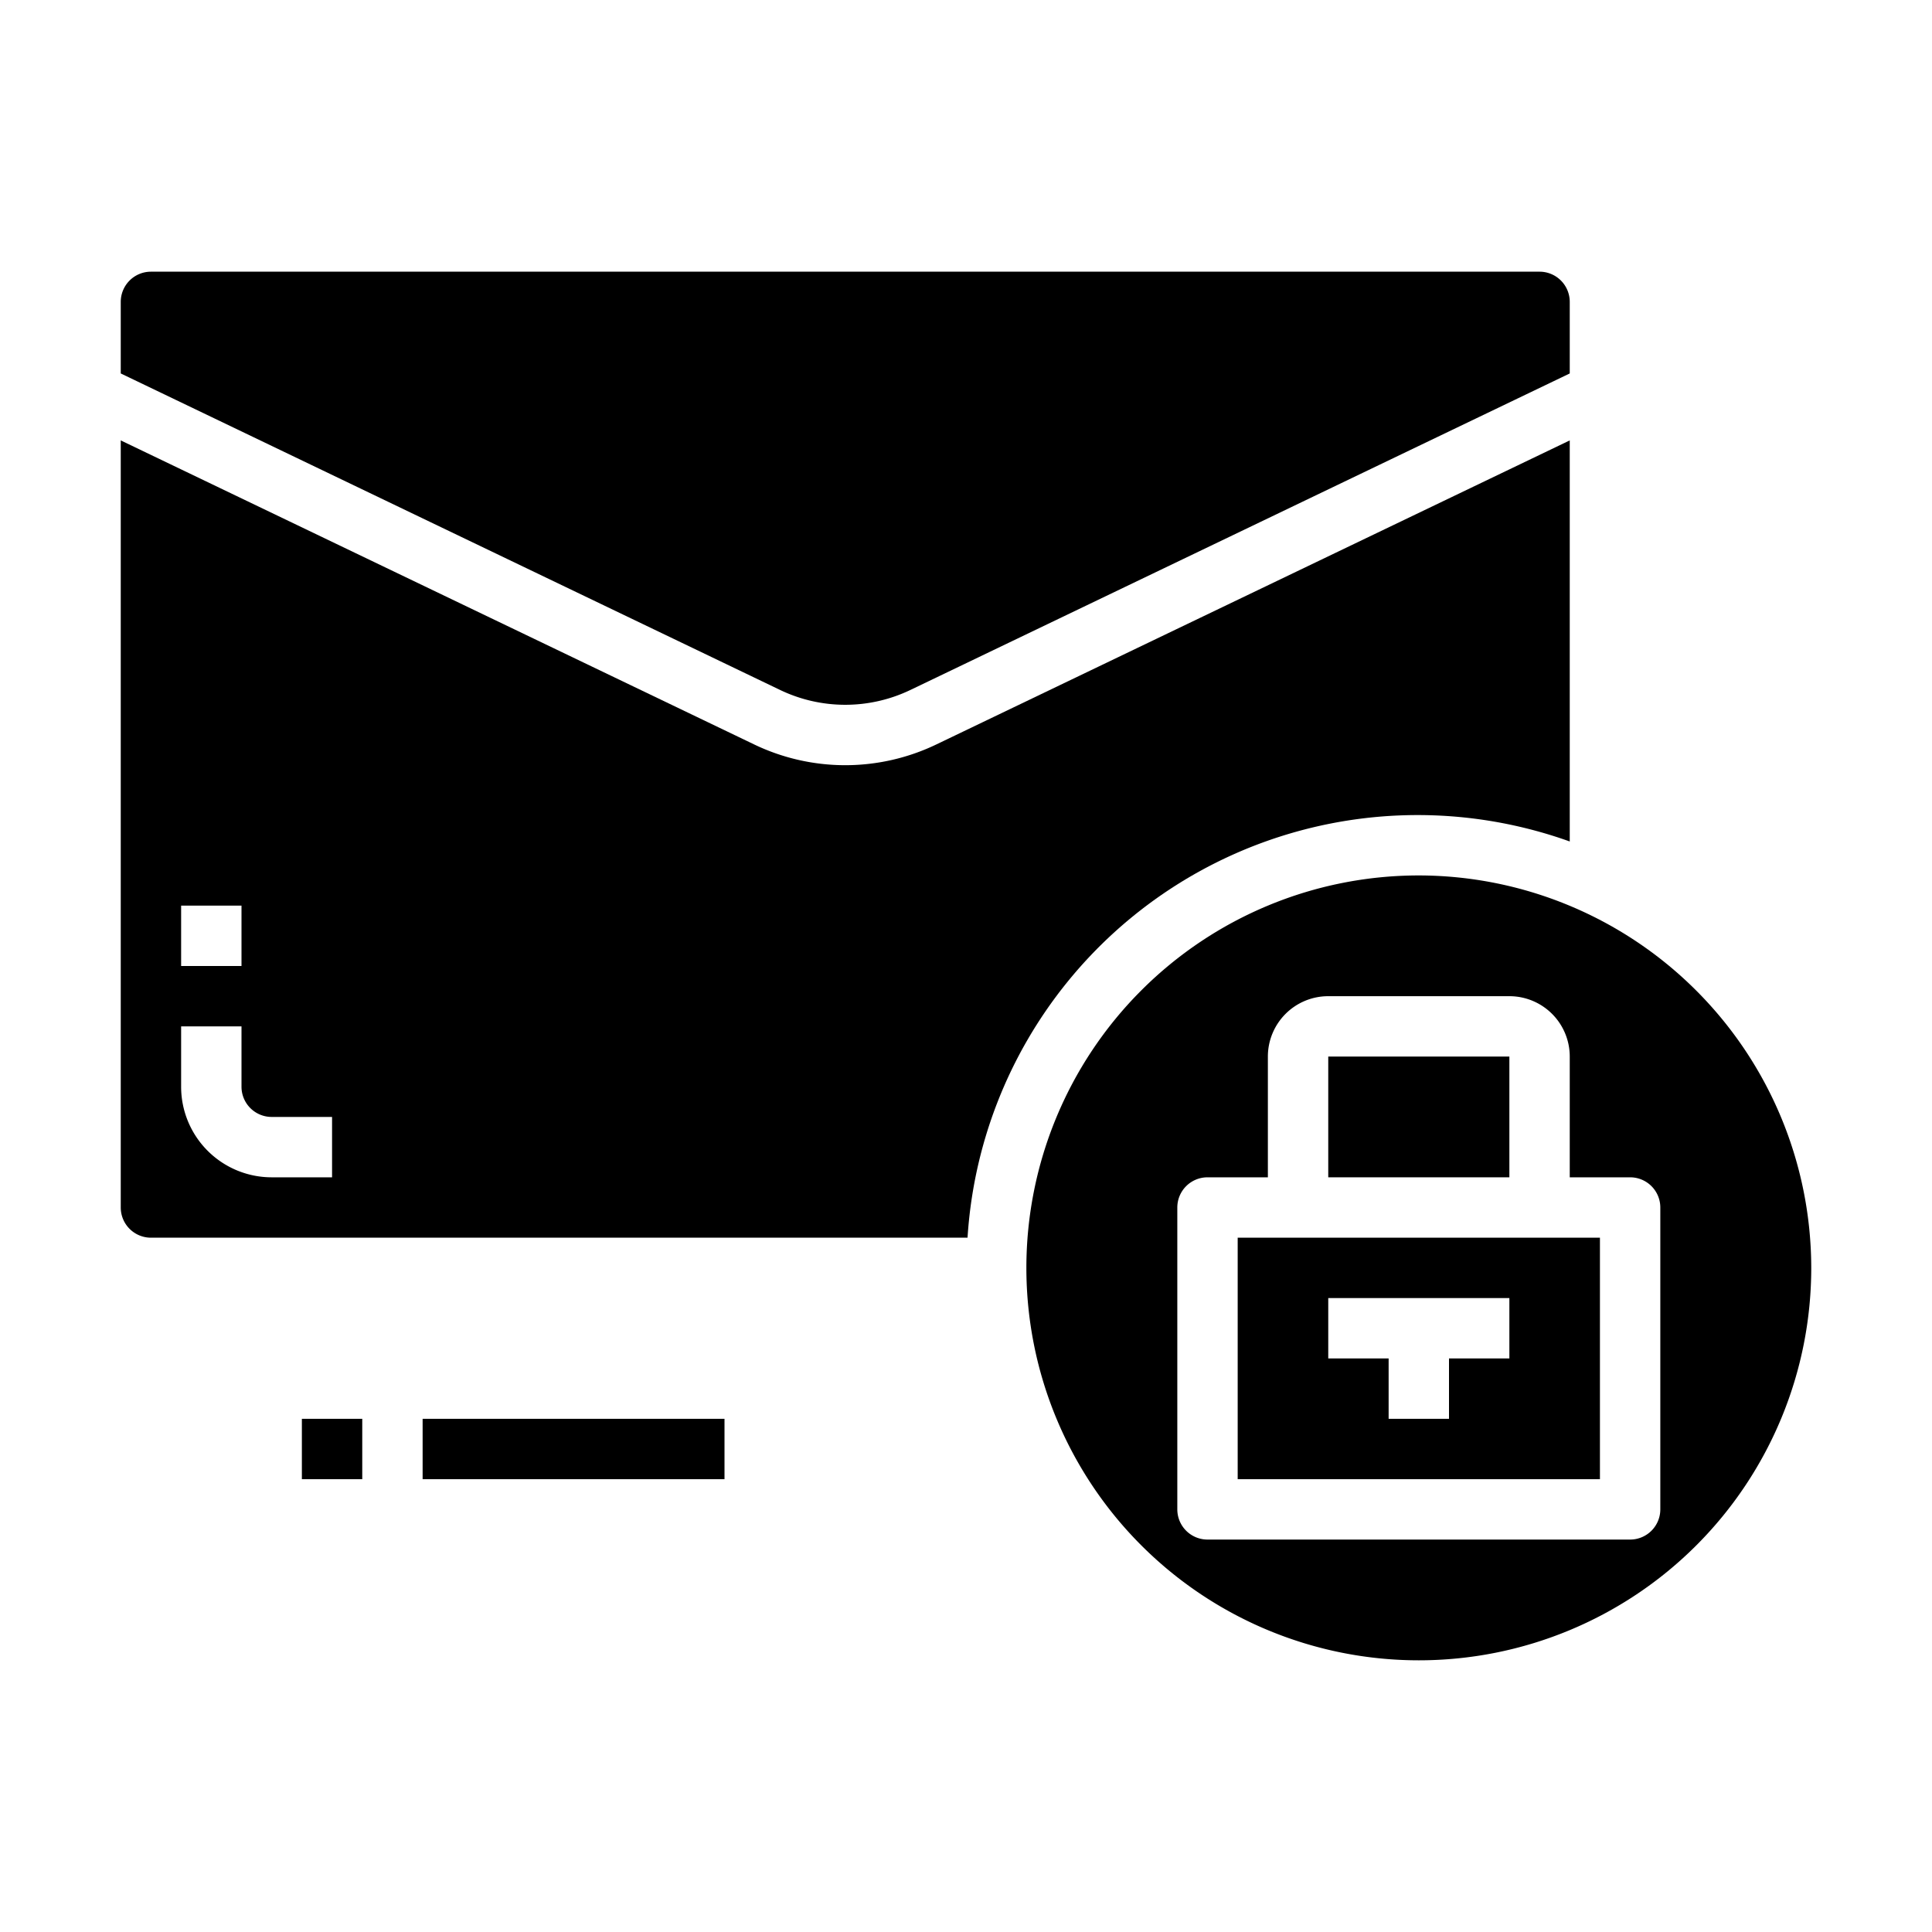 <svg xmlns="http://www.w3.org/2000/svg" viewBox="0 0 64 64" x="0px" y="0px"><g><rect x="10" y="47" width="2" height="2"></rect><rect x="14" y="47" width="10" height="2"></rect><rect x="44" y="35" width="6" height="4"></rect><path d="M4,12.371,25.836,22.853a4.988,4.988,0,0,0,4.328,0L52,12.371V10a1,1,0,0,0-1-1H5a1,1,0,0,0-1,1Z"></path><path d="M41,49H53V41H41Zm3-6h6v2H48v2H46V45H44Z"></path><path d="M47,29A13,13,0,1,0,60,42,13.015,13.015,0,0,0,47,29Zm8,21a1,1,0,0,1-1,1H40a1,1,0,0,1-1-1V40a1,1,0,0,1,1-1h2V35a2,2,0,0,1,2-2h6a2,2,0,0,1,2,2v4h2a1,1,0,0,1,1,1Z"></path><path d="M5,41H32.051A14.941,14.941,0,0,1,52,27.875V14.589L31.029,24.655a6.966,6.966,0,0,1-6.058,0L4,14.589V40A1,1,0,0,0,5,41ZM6,30H8v2H6Zm0,4H8v2a1,1,0,0,0,1,1h2v2H9a3,3,0,0,1-3-3Z"></path></g></svg>